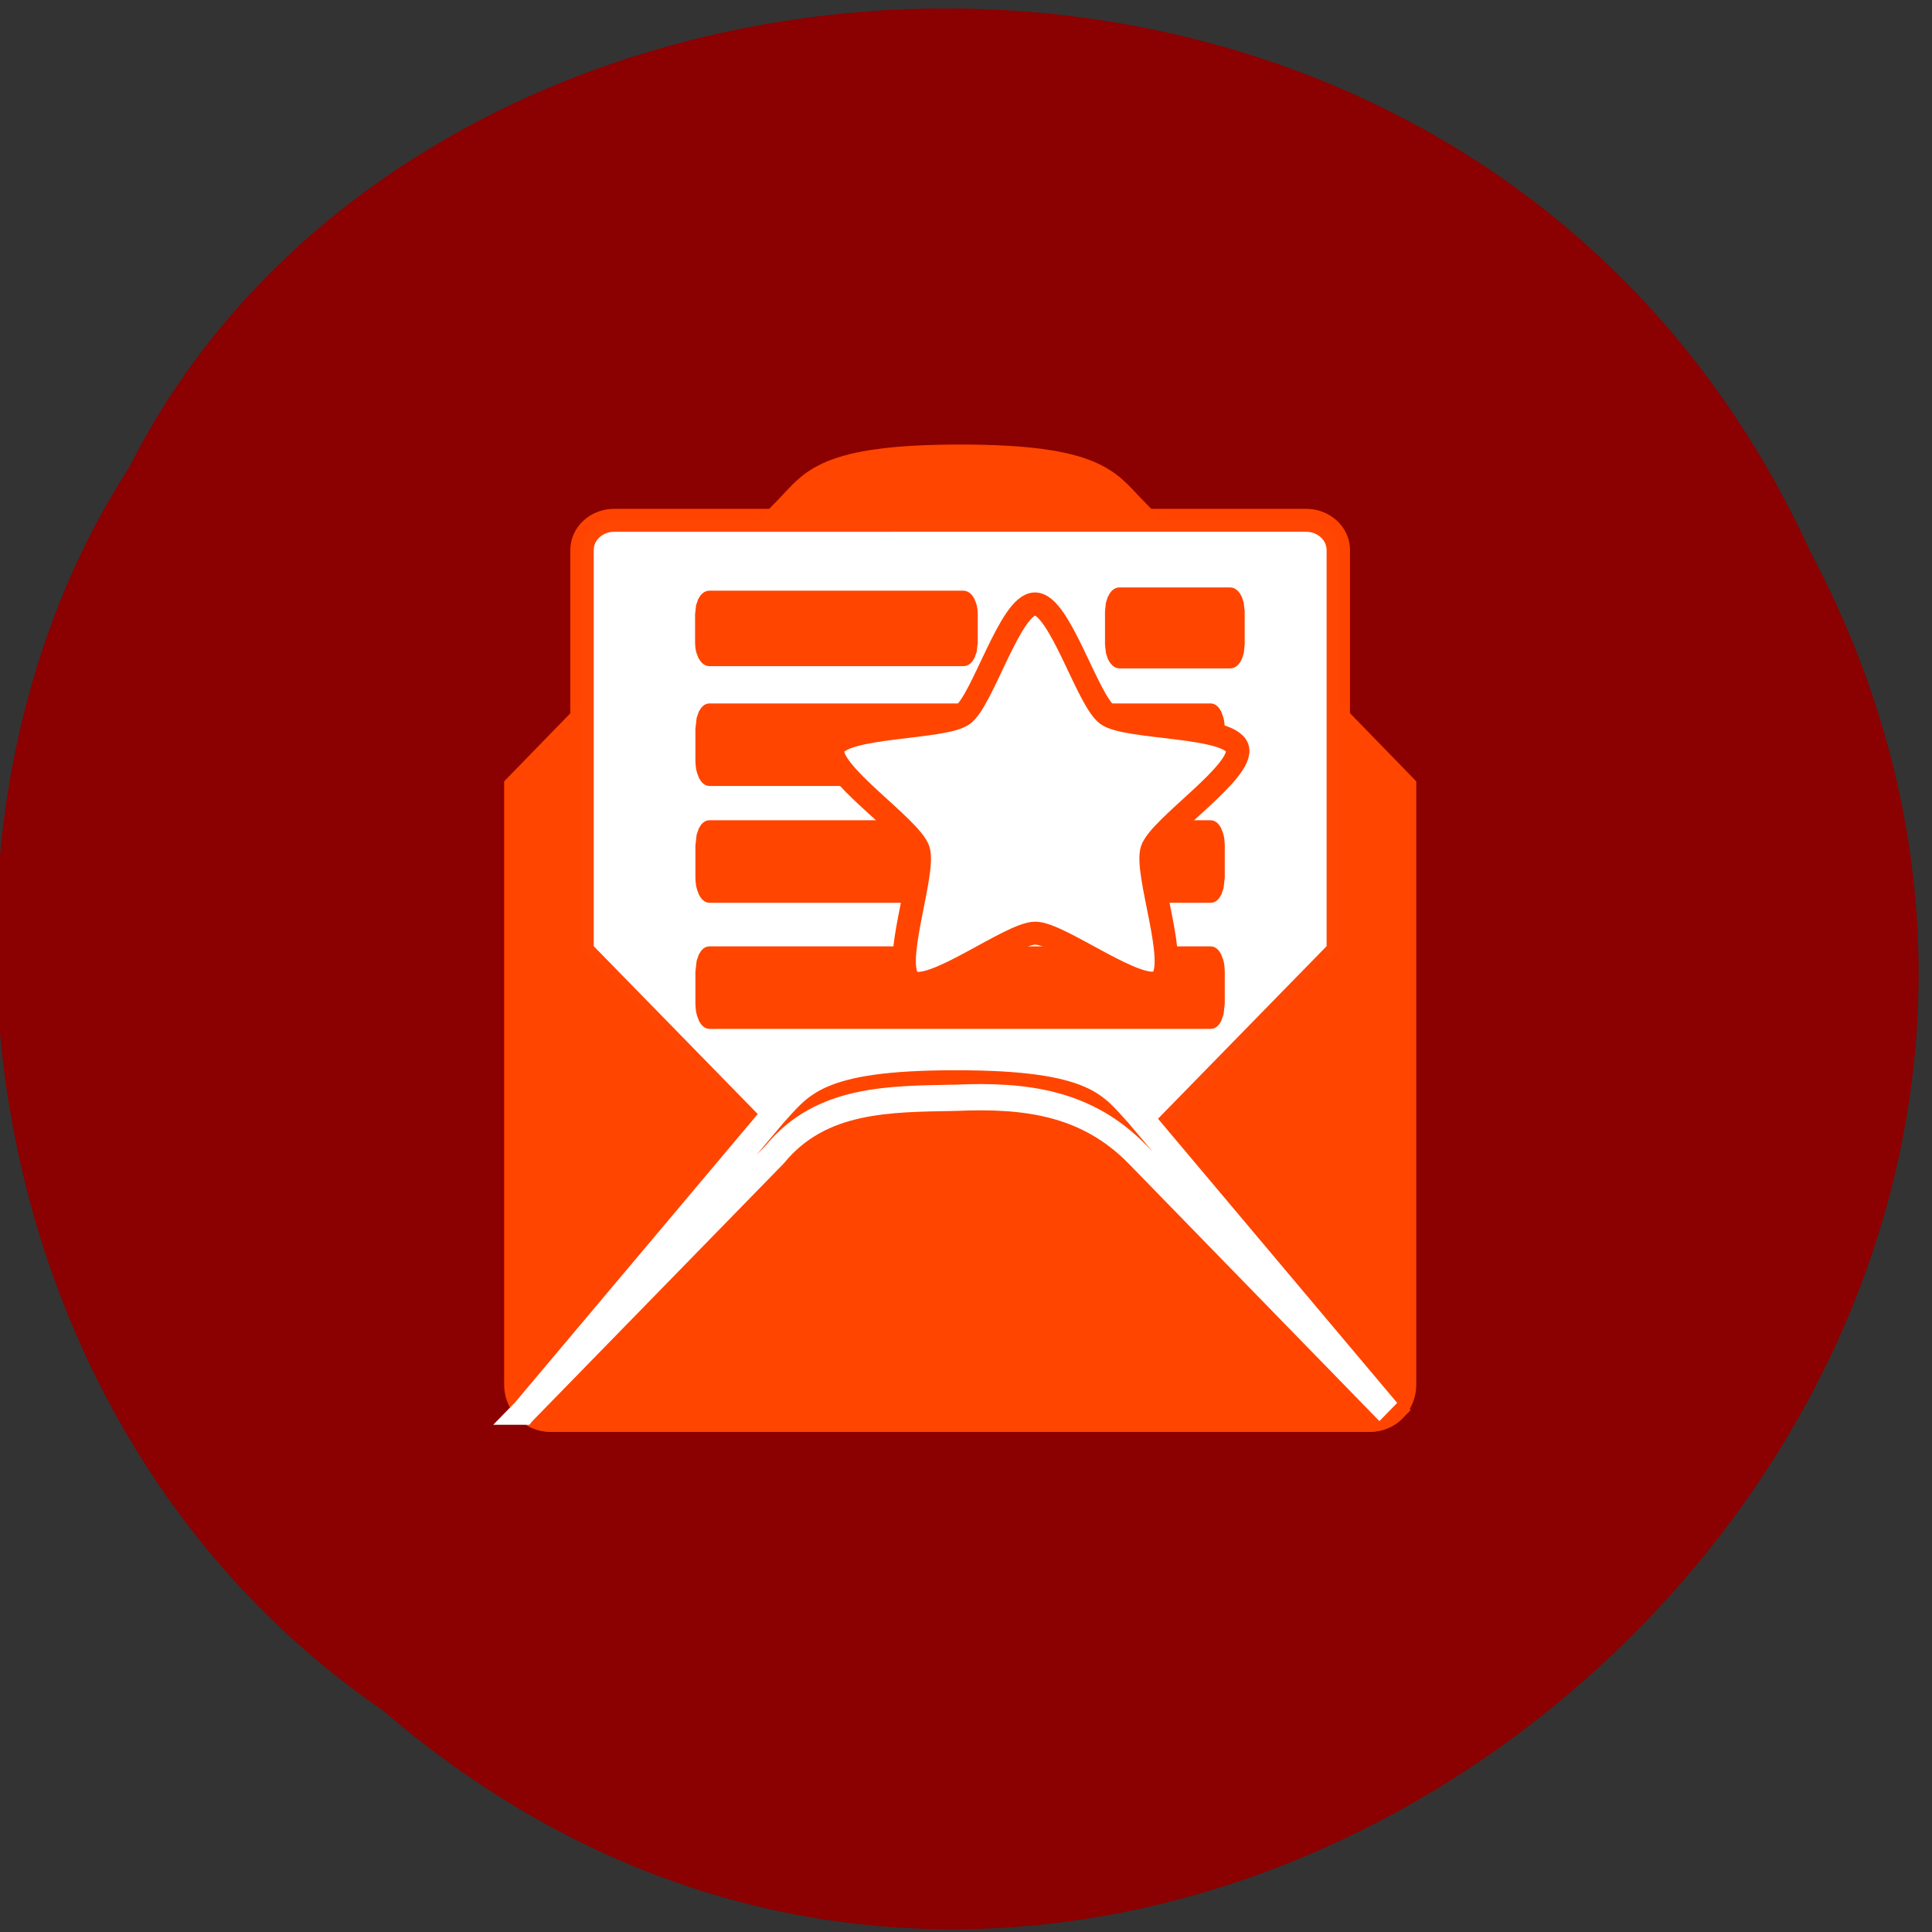 <svg xmlns="http://www.w3.org/2000/svg" viewBox="0 0 256 256"><rect x="0" y="0" width="256" height="256" fill="#333333" stroke="none"/><path d="m 50.746 226.65 c 100.8 86.65 250.55 -37.589 189.17 -153.48 -44.806 -98.04 -183.04 -90.36 -222.87 -11.124 -31.03 48.01 -21.678 126.59 33.695 164.6 z" fill="#8b0000" color="#000"/><g transform="matrix(3.101 0 0 3.042 54.35 55.787)" fill="#ff4500" stroke="#ff4500" fill-rule="evenodd"><path d="m 23.501,1.524 c -5.825,0 -6.329,1.105 -7.383,2.211 L 4.515,15.895 v 1.554 0.207 24.319 c 0,0.866 0.657,1.554 1.483,1.554 h 35.01 c 0.826,0 1.483,-0.688 1.483,-1.554 V 17.656 17.449 15.895 L 30.888,3.735 C 29.833,2.63 29.306,1.524 23.505,1.524 z"/><path d="m 23.501,25.29 c -2.672,0 -4.326,0.314 -5.472,0.829 -1.146,0.515 -1.747,1.263 -2.274,1.895 L 5.438,42.582 c 0.369,0.441 0.011,0.395 0.56,0.395 h 35.01 c 0.549,0 0.258,-0.348 0.626,-0.79 L 31.251,28.014 C 30.724,27.382 30.122,26.634 28.977,26.119 27.831,25.604 26.178,25.29 23.505,25.29 z" opacity="0.075"/><path d="m 8.723,4.324 c -0.756,0 -1.38,0.57 -1.38,1.299 v 17.453 l 8.247,8.604 c 0.505,0.527 1.01,1.219 2.121,1.686 1.115,0.467 2.783,0.737 5.79,0.737 2.995,0 4.672,-0.271 5.79,-0.737 1.117,-0.466 1.614,-1.157 2.121,-1.686 l 8.247,-8.604 V 5.623 c 0,-0.729 -0.625,-1.299 -1.38,-1.299 H 8.725 z" fill="#fff" stroke-opacity="0.992" stroke-dashoffset="0.7"/><g transform="matrix(0.901 0 0 1.763 2.632 -5.973)"><rect ry="0.081" rx="0.182" y="8.08" x="11.09" height="0.865" width="12.406"/><rect rx="0.179" y="8" x="30.531" height="1" width="5.625" ry="0.093"/></g><path d="m 23.501,29.16 c -5.274,0 -6.329,1.105 -7.383,2.211 L 4.944,43.081 c 0.27,0.283 0.642,0.449 1.055,0.449 h 35.01 c 0.413,0 0.785,-0.167 1.055,-0.449 L 30.89,31.371 C 29.835,30.266 28.78,29.16 23.507,29.16 z"/><g transform="matrix(0.869 0 0 1.927 2.985 -22.19)"><rect width="25.03" height="0.865" x="11.09" y="18.4" rx="0.188" ry="0.074"/><rect ry="0.074" rx="0.188" y="21.04" x="11.09" height="0.865" width="25.03"/><rect width="25.03" height="0.865" x="11.09" y="23.891" rx="0.188" ry="0.074"/></g><path d="m 63.06 42.15 l 10.156 -11.344 c 0.469 -0.469 0.934 -1.085 1.969 -1.5 1.034 -0.415 2.584 -0.656 5.375 -0.656 2.78 0 4.338 0.242 5.375 0.656 1.037 0.415 1.498 1.029 1.969 1.5 l 10.156 11.344 l -10.147 -9.796 c -2.044 -1.97 -4.518 -2.272 -7.344 -2.156 -2.671 0.05 -5.464 0 -7.344 2.156 l -10.166 9.796 z" stroke="#fff" transform="matrix(1.055 0 0 1.144 -61.672 -5.068)"/><path d="m 32.05 24.395 c -0.851 0.619 -4.288 -2.089 -5.34 -2.087 -1.053 0.001 -4.485 2.714 -5.338 2.095 -0.852 -0.618 0.661 -4.724 0.335 -5.724 -0.326 -1 -3.966 -3.428 -3.642 -4.43 0.325 -1 4.697 -0.831 5.547 -1.45 0.851 -0.619 2.034 -4.83 3.087 -4.832 1.053 -0.001 2.242 4.211 3.093 4.829 0.852 0.618 5.223 0.441 5.549 1.442 0.326 1 -3.311 3.433 -3.636 4.434 -0.325 1 1.194 5.106 0.343 5.725 z" fill="#fff" color="#000"/></g></svg>